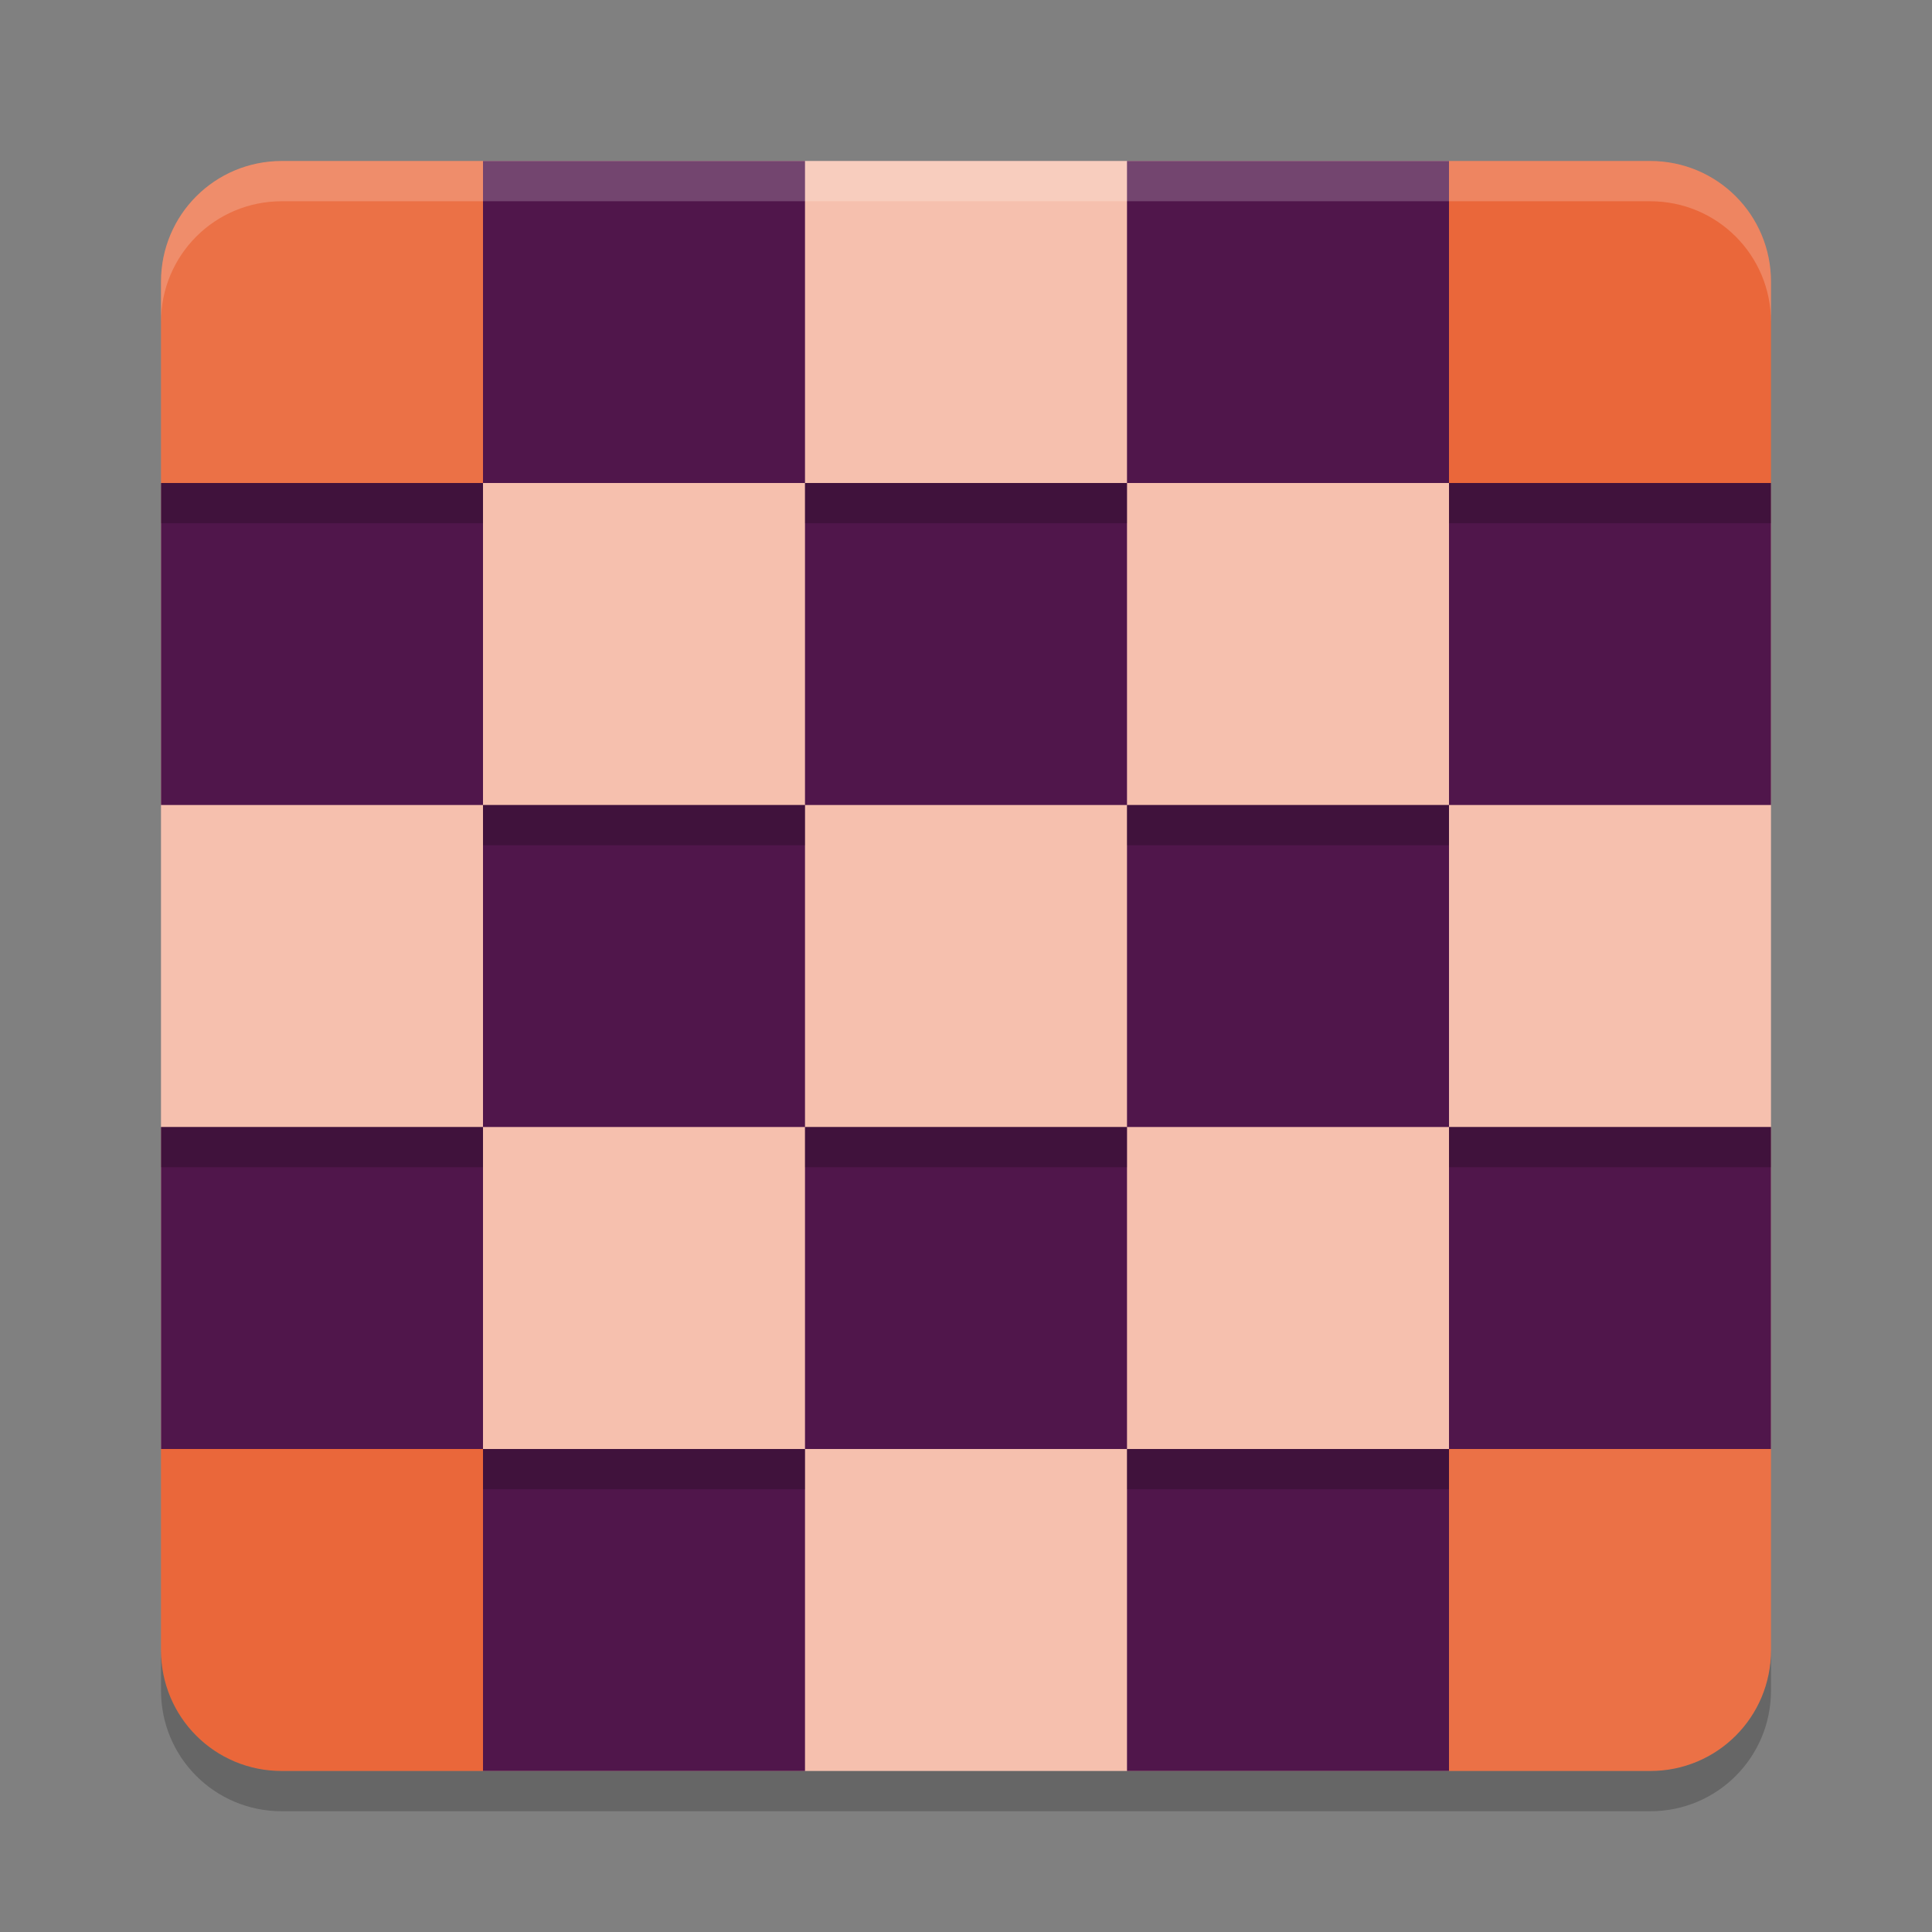 <svg xmlns="http://www.w3.org/2000/svg" width="24" height="24" version="1.1">
 <rect width="100%" height="100%" fill="#808080" stroke="none"/>
 <path style="fill:#f6c0ae;fill-rule:evenodd" d="M 6,2 V 6 H 2 v 12 h 4 v 4 h 12 v -4 h 4 V 6 H 18 V 2 Z"/>
 <path style="fill:#eb7146;fill-rule:evenodd" d="M 3.5,2 C 2.669,2 2,2.669 2,3.5 V 6 H 6 V 2 Z"/>
 <path style="fill:#eb7146;fill-rule:evenodd" d="m 18,18 v 4 h 2.5 C 21.331,22 22,21.331 22,20.5 V 18 Z"/>
 <path style="fill:#ea673a;fill-rule:evenodd" d="m 2,18 v 2.5 C 2,21.331 2.669,22 3.5,22 H 6 v -4 z"/>
 <path style="fill:#ea673a;fill-rule:evenodd" d="m 18,2 v 4 h 4 V 3.5 C 22,2.669 21.331,2 20.5,2 Z"/>
 <path style="fill:#50164b;fill-rule:evenodd" d="m 6,2 v 4 h 4 V 2 Z m 4,4 v 4 h 4 V 6 Z m 4,0 h 4 V 2 h -4 z m 4,0 v 4 h 4 V 6 Z m 0,4 h -4 v 4 h 4 z m 0,4 v 4 h 4 v -4 z m 0,4 h -4 v 4 h 4 z m -4,0 v -4 h -4 v 4 z m -4,0 H 6 v 4 h 4 z M 6,18 V 14 H 2 v 4 z m 0,-4 h 4 V 10 H 6 Z M 6,10 V 6 H 2 v 4 z"/>
 <path style="opacity:0.2" d="M 2,20.5 V 21 c 0,0.831 0.669,1.5 1.5,1.5 h 17 C 21.331,22.5 22,21.831 22,21 V 20.5 C 22,21.331 21.331,22 20.5,22 H 3.5 C 2.669,22 2,21.331 2,20.5 Z"/>
 <path style="opacity:0.2;fill:#ffffff" d="M 3.5,2 C 2.669,2 2,2.669 2,3.5 V 4 C 2,3.169 2.669,2.5 3.5,2.5 h 17 C 21.331,2.5 22,3.169 22,4 V 3.5 C 22,2.669 21.331,2 20.5,2 Z"/>
 <path style="opacity:0.2;fill-rule:evenodd" d="M 2,6 V 6.5 H 6 V 6 Z m 8,0 v 0.5 h 4 V 6 Z m 8,0 v 0.5 h 4 V 6 Z M 6,10 v 0.5 h 4 V 10 Z m 8,0 v 0.5 h 4 V 10 Z M 2,14 v 0.5 H 6 V 14 Z m 8,0 v 0.5 h 4 V 14 Z m 8,0 v 0.5 h 4 V 14 Z M 6,18 v 0.5 h 4 V 18 Z m 8,0 v 0.5 h 4 V 18 Z"/>
</svg>
